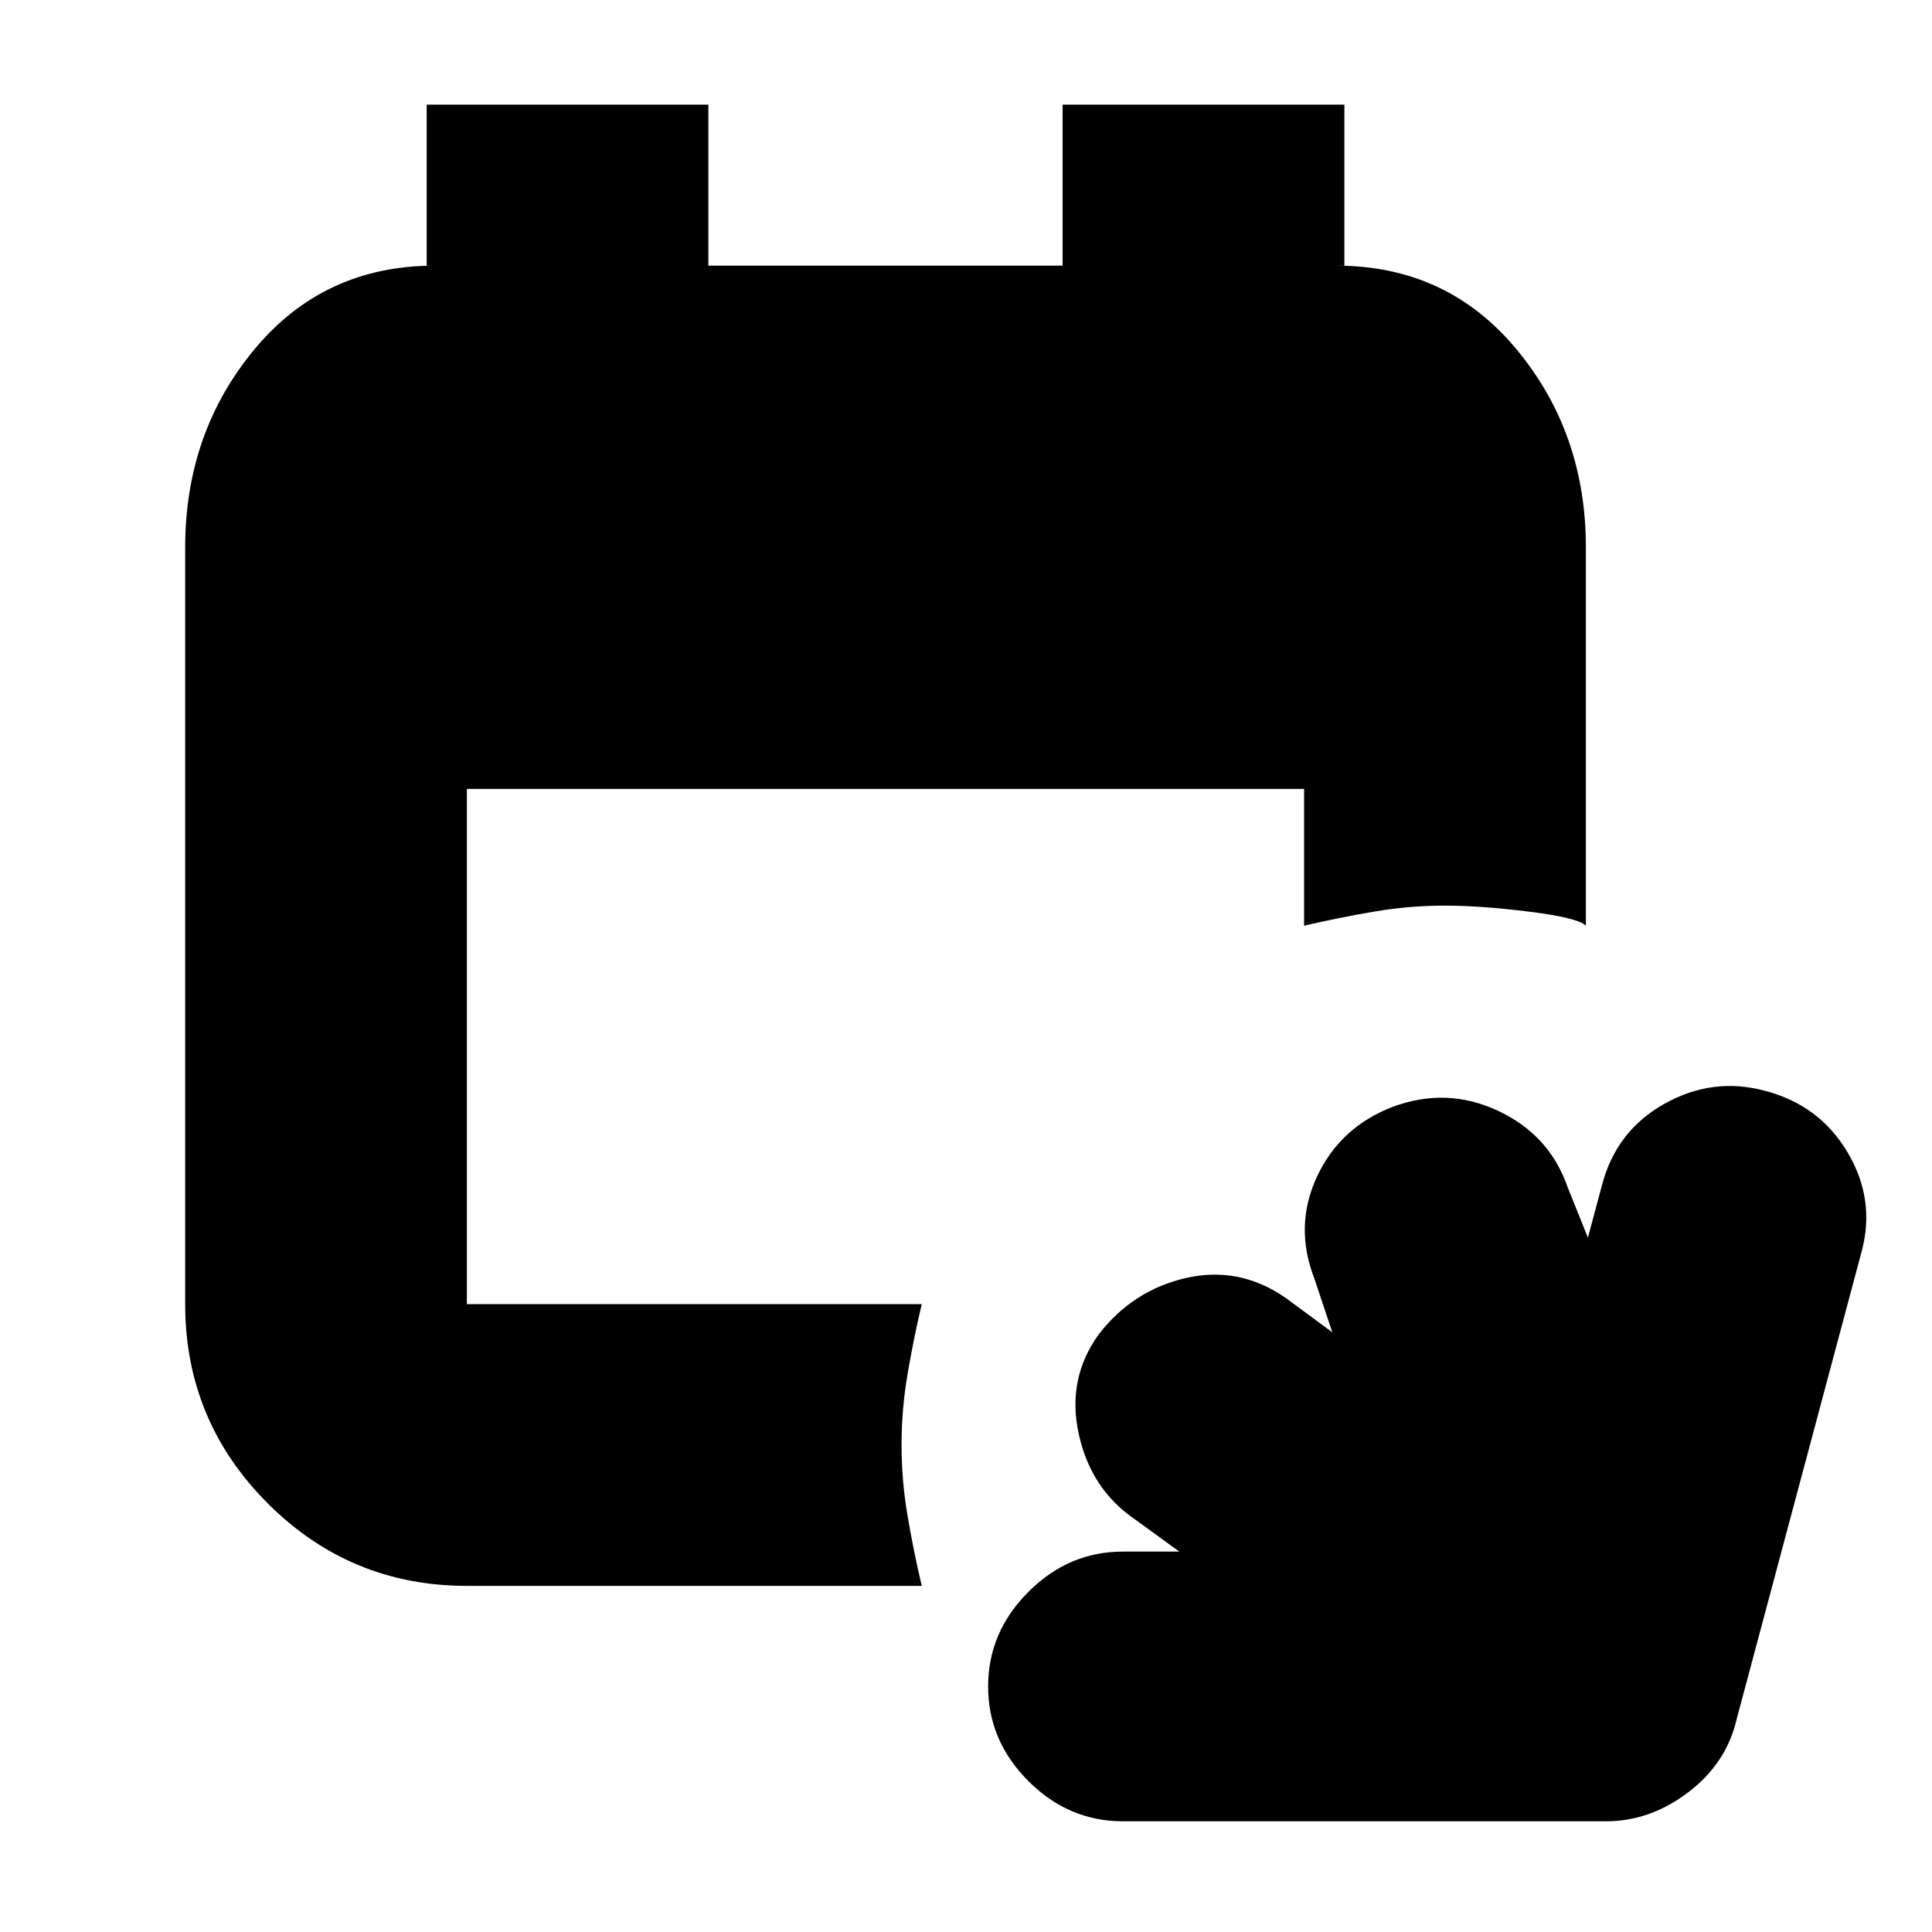 <svg xmlns="http://www.w3.org/2000/svg" height="20" width="20"><path d="M9.542 16.417H4.833Q3.625 16.417 2.771 15.562Q1.917 14.708 1.917 13.5V5.667Q1.917 4.479 2.635 3.615Q3.354 2.75 4.5 2.75H4.417V1.083H7.333V2.75H11V1.083H13.917V2.75H13.833Q14.979 2.75 15.698 3.615Q16.417 4.479 16.417 5.667V9.583Q16.333 9.5 15.833 9.438Q15.333 9.375 14.958 9.375Q14.583 9.375 14.219 9.438Q13.854 9.5 13.5 9.583V8.167H4.833V13.5Q4.833 13.5 4.833 13.5Q4.833 13.5 4.833 13.5H9.542Q9.458 13.854 9.396 14.219Q9.333 14.583 9.333 14.958Q9.333 15.333 9.396 15.698Q9.458 16.062 9.542 16.417ZM11.625 18.854Q11.062 18.854 10.646 18.438Q10.229 18.021 10.229 17.458Q10.229 16.896 10.646 16.479Q11.062 16.062 11.625 16.062H12.208L11.75 15.729Q11.292 15.417 11.167 14.844Q11.042 14.271 11.375 13.812Q11.729 13.354 12.281 13.229Q12.833 13.104 13.312 13.438L13.792 13.792L13.604 13.229Q13.396 12.688 13.635 12.177Q13.875 11.667 14.417 11.458Q14.979 11.25 15.51 11.5Q16.042 11.75 16.229 12.292L16.438 12.812L16.583 12.271Q16.729 11.708 17.229 11.427Q17.729 11.146 18.271 11.292Q18.833 11.438 19.125 11.927Q19.417 12.417 19.271 12.958L17.979 17.792Q17.875 18.25 17.479 18.552Q17.083 18.854 16.625 18.854Z"/></svg>